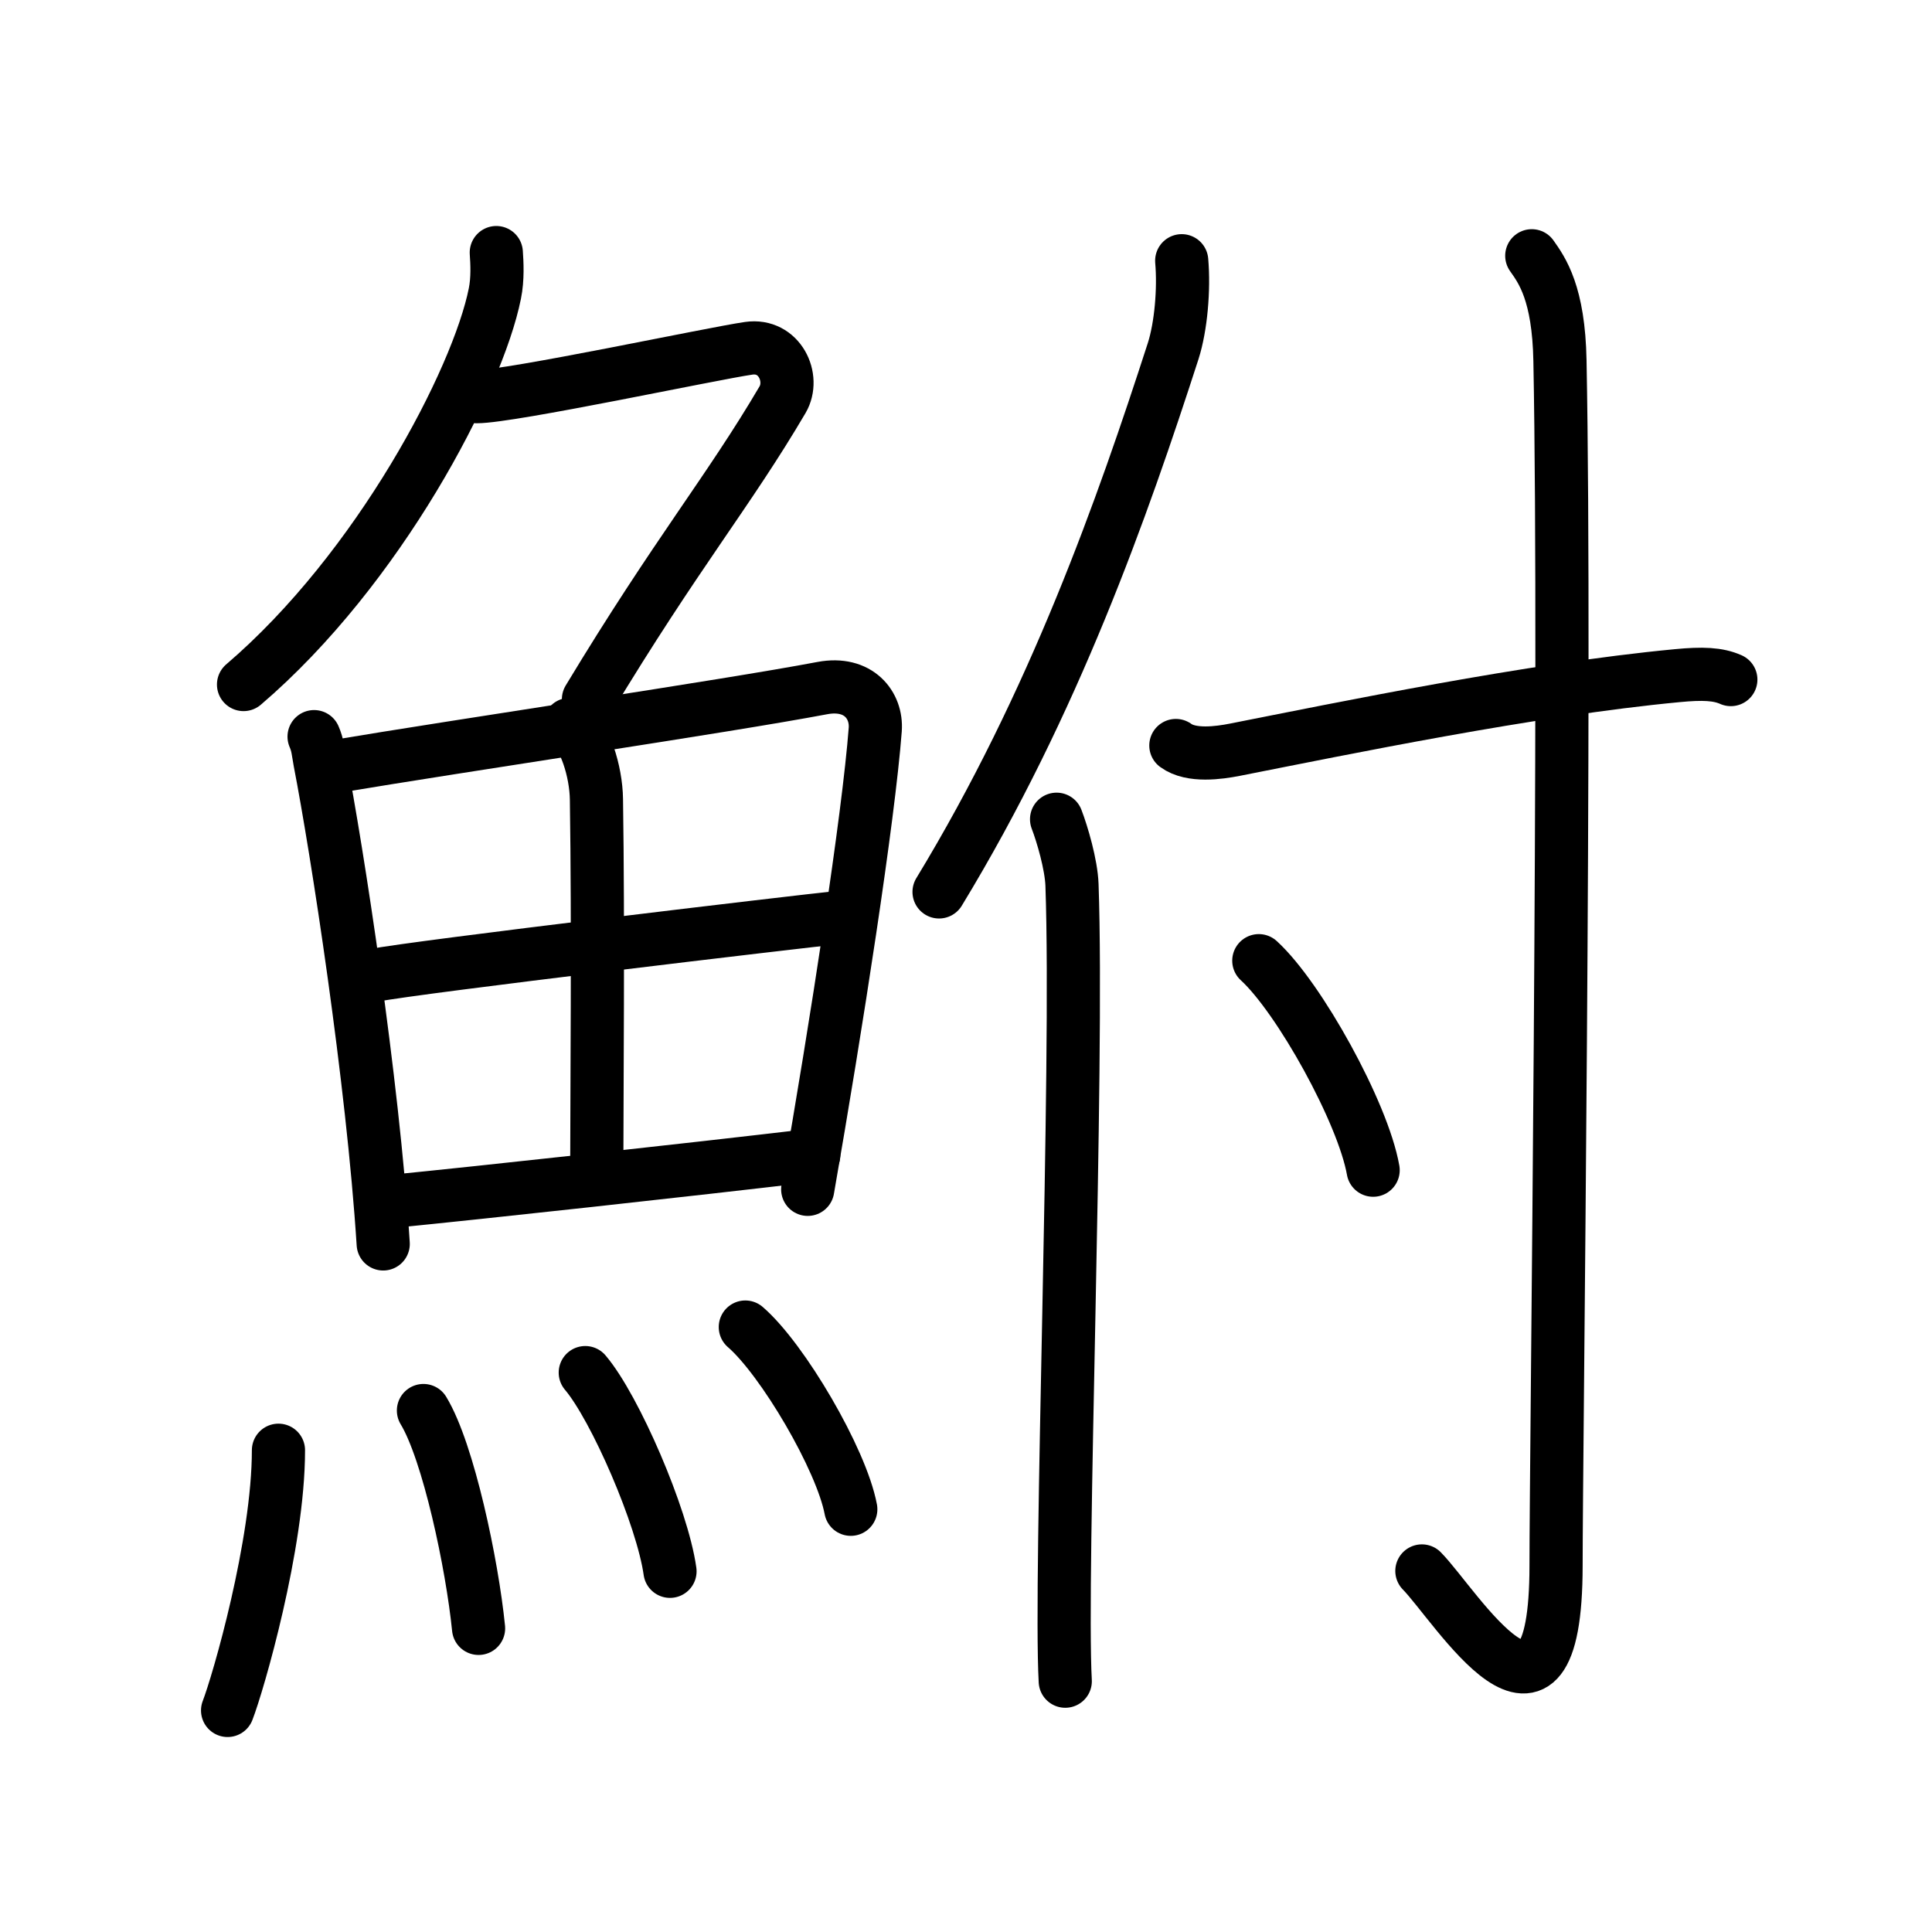 <svg xmlns="http://www.w3.org/2000/svg" width="109" height="109" viewBox="0 0 109 109"><g xmlns:kvg="http://kanjivg.tagaini.net" id="kvg:StrokePaths_09b92" style="fill:none;stroke:#000000;stroke-width:3;stroke-linecap:round;stroke-linejoin:round;"><g id="kvg:09b92" kvg:element="&#39826;"><g id="kvg:09b92-g1" kvg:element="&#39770;" kvg:position="left" kvg:radical="general"><g id="kvg:09b92-g2" kvg:element="&#131210;" kvg:variant="true" kvg:original="&#21241;" kvg:position="top"><path id="kvg:09b92-s1" kvg:type="&#12754;" d="M28,14.25c0.04,0.57,0.09,1.48-0.08,2.31c-0.97,4.86-6.54,15.53-14.18,22.06"/><path id="kvg:09b92-s2" kvg:type="&#12743;" d="M26.89,22.38c1.93,0,13.32-2.44,15.35-2.73c1.74-0.25,2.63,1.67,1.91,2.9c-3.05,5.19-5.98,8.66-10.95,16.9"/></g><g id="kvg:09b92-g3" kvg:position="bottom"><g id="kvg:09b92-g4" kvg:element="&#30000;"><path id="kvg:09b92-s3" kvg:type="&#12753;" d="M17.72,41.56c0.21,0.48,0.22,0.81,0.33,1.41c0.96,4.95,2.98,17.97,3.57,27.21"/><path id="kvg:09b92-s4" kvg:type="&#12757;a" d="M18.71,43.28c7.43-1.25,22.14-3.41,27.69-4.46c2.04-0.38,3.08,0.97,2.98,2.34c-0.38,4.99-2.18,16.6-3.81,25.94"/><path id="kvg:09b92-s5" kvg:type="&#12753;a" d="M32.14,40.87c0.84,0.62,1.49,2.63,1.51,4.23c0.11,7.06,0.02,17.05,0.02,20.55"/><path id="kvg:09b92-s6" kvg:type="&#12752;a" d="M21.07,55.03c2.42-0.48,24.19-3.06,26.19-3.26"/><path id="kvg:09b92-s7" kvg:type="&#12752;a" d="M22.01,67.79c5.35-0.53,16.52-1.75,23.9-2.62"/></g><g id="kvg:09b92-g5" kvg:element="&#28780;" kvg:variant="true" kvg:original="&#28779;"><path id="kvg:09b92-s8" kvg:type="&#12756;" d="M15.71,81.82c0,5.32-2.28,13.16-2.87,14.68"/><path id="kvg:09b92-s9" kvg:type="&#12756;" d="M23.89,79.58c1.41,2.32,2.75,8.69,3.11,12.29"/><path id="kvg:09b92-s10" kvg:type="&#12756;" d="M33.02,77.44c1.68,1.98,4.35,8.14,4.78,11.21"/><path id="kvg:09b92-s11" kvg:type="&#12756;" d="M42.05,74.87c2.1,1.81,5.42,7.46,5.95,10.28"/></g></g></g><g id="kvg:09b92-g6" kvg:element="&#20184;" kvg:position="right"><g id="kvg:09b92-g7" kvg:element="&#20155;" kvg:variant="true" kvg:original="&#20154;" kvg:position="left"><path id="kvg:09b92-s12" kvg:type="&#12754;" d="M66.67,14.71c0.14,1.61-0.04,3.71-0.48,5.09c-2.84,8.78-6.71,19.83-13.21,30.52"/><path id="kvg:09b92-s13" kvg:type="&#12753;" d="M59.61,46.22c0.32,0.83,0.83,2.56,0.87,3.71c0.37,10.42-0.71,38.94-0.38,44.92"/></g><g id="kvg:09b92-g8" kvg:element="&#23544;" kvg:position="right"><path id="kvg:09b92-s14" kvg:type="&#12752;" d="M66.34,42.06c0.87,0.64,2.45,0.41,3.32,0.24c6.04-1.19,16.71-3.4,24.96-4.18c1.44-0.14,2.31-0.1,3.03,0.22"/><path id="kvg:09b92-s15" kvg:type="&#12762;" d="M86.42,14.43c0.58,0.82,1.52,2.12,1.59,5.92c0.35,18.26-0.22,61.75-0.22,67.97c0,11.64-5.67,2.24-7.57,0.31"/><path id="kvg:09b92-s16" kvg:type="&#12756;" d="M71.02,54.2c2.28,2.08,5.88,8.58,6.45,11.82"/></g></g></g></g></svg>
